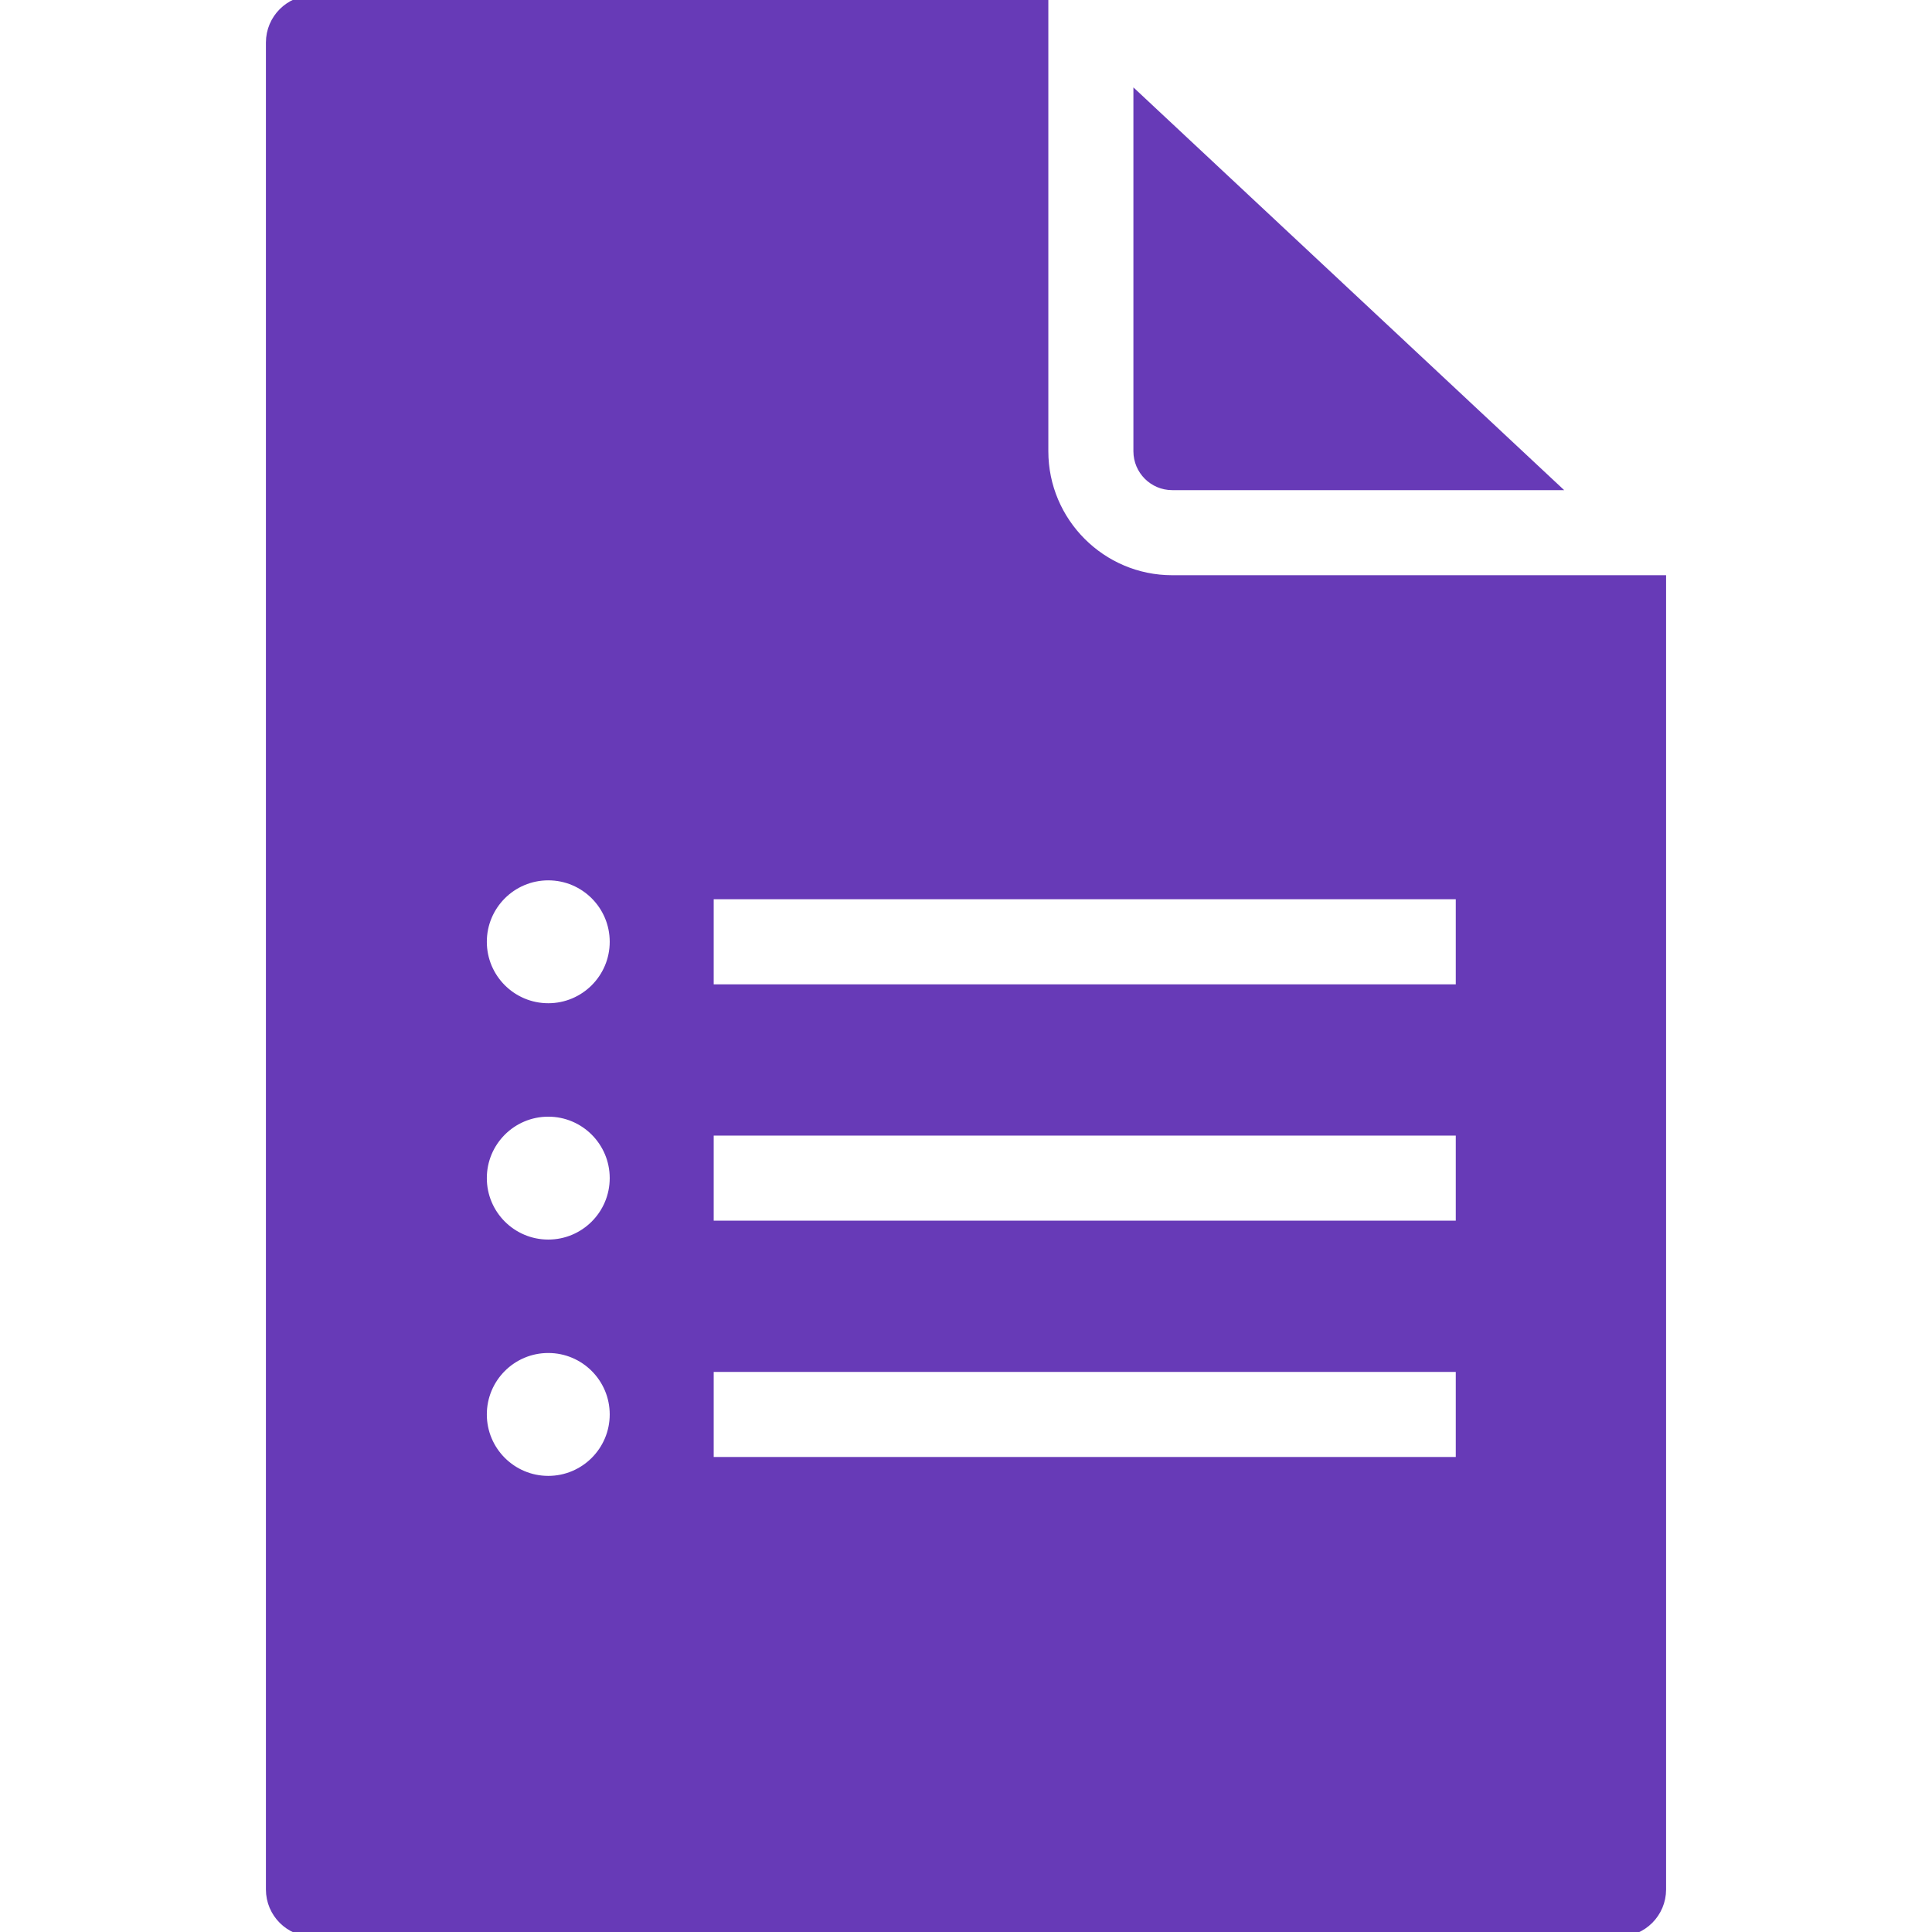 <!DOCTYPE svg PUBLIC "-//W3C//DTD SVG 1.1//EN" "http://www.w3.org/Graphics/SVG/1.1/DTD/svg11.dtd">
<!-- Uploaded to: SVG Repo, www.svgrepo.com, Transformed by: SVG Repo Mixer Tools -->
<svg fill="#673ab7" height="800px" width="800px" version="1.1" id="Capa_1" xmlns="http://www.w3.org/2000/svg" xmlns:xlink="http://www.w3.org/1999/xlink" viewBox="0 0 204.376 204.376" xml:space="preserve" stroke="#673ab7">
<g id="SVGRepo_bgCarrier" stroke-width="0"/>
<g id="SVGRepo_tracerCarrier" stroke-linecap="round" stroke-linejoin="round"/>
<g id="SVGRepo_iconCarrier"> <path d="M171.247,204.376c2.484,0,4.5-2.015,4.5-4.5V61.35h-51.744c-7.502,0-13.605-6.107-13.605-13.614V0H33.13 c-2.485,0-4.5,2.015-4.5,4.5v195.376c0,2.485,2.015,4.5,4.5,4.5H171.247z M74.999,94.627h79.5v10h-79.5V94.627z M74.999,119.627 h79.5v10h-79.5V119.627z M74.999,144.626h79.5v10h-79.5V144.626z M57.999,92.627c3.865,0,7,3.134,7,7s-3.135,7-7,7s-7-3.134-7-7 S54.134,92.627,57.999,92.627z M57.999,117.627c3.865,0,7,3.134,7,7s-3.135,7-7,7s-7-3.134-7-7S54.134,117.627,57.999,117.627z M57.999,142.626c3.865,0,7,3.134,7,7c0,3.866-3.135,7-7,7s-7-3.134-7-7C50.999,145.761,54.134,142.626,57.999,142.626z M120.397,47.736V10.396l43.802,40.953h-40.196C122.014,51.35,120.397,49.729,120.397,47.736z"/> </g>
</svg>